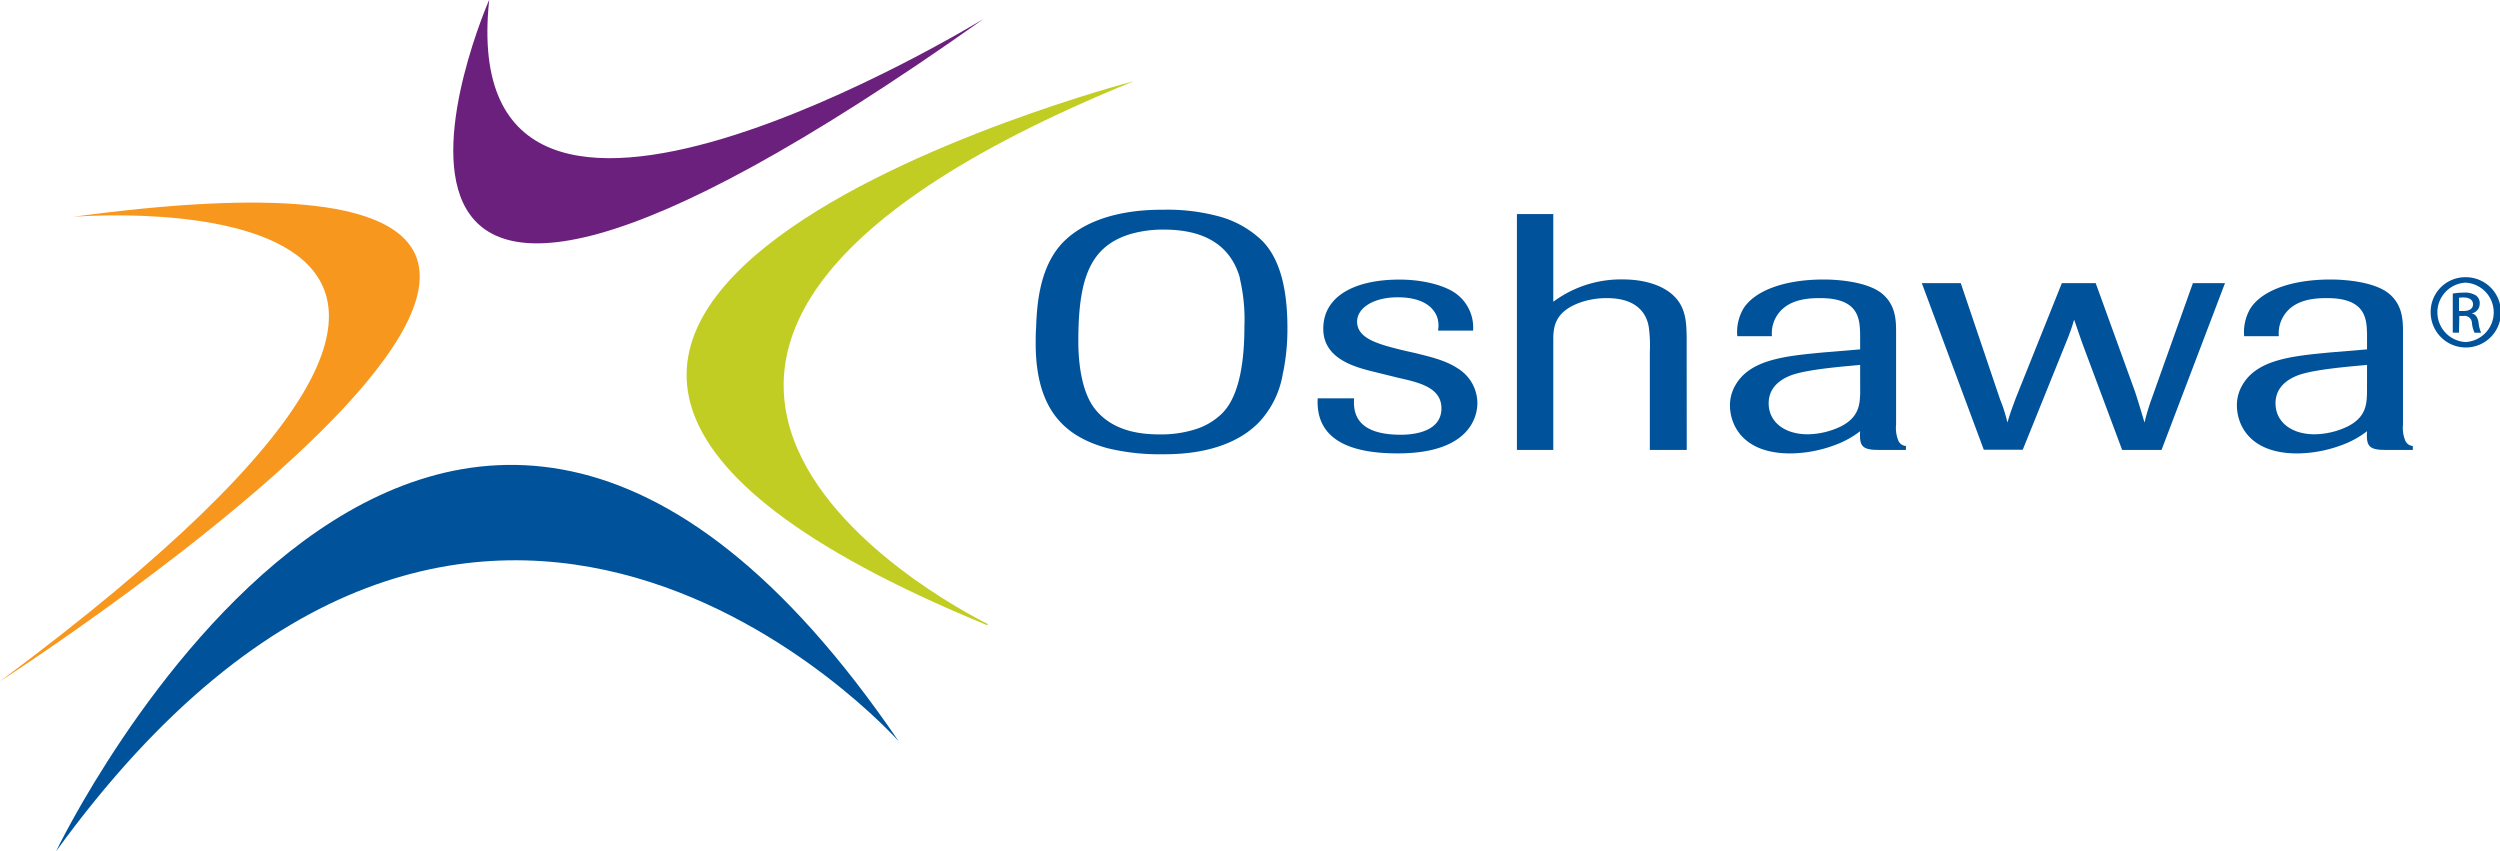 <svg xmlns="http://www.w3.org/2000/svg" xmlns:xlink="http://www.w3.org/1999/xlink" viewBox="0 0 609.74 207.65">
  <defs>
    <style>
      .cls-1 {
        fill: none;
      }

      .cls-2 {
        clip-path: url(#clip-path);
      }

      .cls-3 {
        fill: #f8971d;
      }

      .cls-4 {
        fill: #6c207e;
      }

      .cls-5 {
        fill: #c2cd23;
      }

      .cls-6 {
        fill: #00539b;
      }
    </style>
    <clipPath id="clip-path" transform="translate(0)">
      <rect class="cls-1" width="632.32" height="219.79"/>
    </clipPath>
  </defs>
  <g id="Layer_2" data-name="Layer 2">
    <g id="downtownOshawa">
      <g class="cls-2">
        <path class="cls-3" d="M17.76,52.89S169.48,40.11,0,166.17c0,0,218-140.4,17.76-113.28" transform="translate(0)"/>
        <path class="cls-4" d="M119.29,0S62.17,130.47,240,4.54c0,0-129.56,79.54-120.69-4.54" transform="translate(0)"/>
        <path class="cls-5" d="M276.34,19.85S57.44,77,240.4,152.33c1.28.53-.38-.77.8,0,0,0-133.32-63.86,35.14-132.45" transform="translate(0)"/>
        <path class="cls-6" d="M13.66,207.65S106.1,14.78,219.19,180.8c0,0-102.46-115.35-205.53,26.85" transform="translate(0)"/>
        <path class="cls-6" d="M312.92,90.85A22.67,22.67,0,0,1,307,103.06c-7.62,7.73-19.74,7.73-23.6,7.73a53.3,53.3,0,0,1-13.26-1.47c-9.82-2.68-17.54-8.71-17.54-25.55,0-1.22,0-2.52.1-3.82.21-6.75,1.15-15.13,6.47-20.75,7.84-8.05,21-8.05,24.75-8.05a48,48,0,0,1,13.68,1.71,24.35,24.35,0,0,1,10.24,5.86C313.13,64.08,314,73.2,314,80.11a53.56,53.56,0,0,1-1.05,10.74m-10.55-23.1C300.29,60.42,294.54,56,283.89,56A28.5,28.5,0,0,0,276,57C265.83,59.94,263,67.91,263,83.2c0,5.13.73,11.8,3.65,16,4.5,6.26,12.12,6.75,16.29,6.75a27.65,27.65,0,0,0,8.25-1.14,16.18,16.18,0,0,0,6.89-4c4.81-4.8,5.43-14.89,5.43-21.4a43.44,43.44,0,0,0-1.15-11.63" transform="translate(0)"/>
        <path class="cls-6" d="M335.48,90.77c-4.7-1.14-12.74-3.09-12.74-10.58,0-8,7.72-12,18.58-12,5,0,9.92,1.06,13.06,2.93a10.25,10.25,0,0,1,4.9,9.52h-8.56a6.42,6.42,0,0,0-.31-3.58c-1.36-3.09-4.8-4.55-9.5-4.55-6.06,0-9.92,2.68-9.92,5.93,0,4.23,5.43,5.54,10.86,6.92l3.55.81c3.65.9,7.31,1.79,10.12,3.67a10,10,0,0,1,4.81,8.46c0,2.76-1.36,12.28-19.42,12.28-8.36,0-20.16-1.63-19.53-13.42h8.88c-.21,3.17.2,8.87,11.38,8.87,1.35,0,9.92,0,9.92-6.43,0-5-5.23-6.27-10.34-7.41Z" transform="translate(0)"/>
        <path class="cls-6" d="M411.39,109.73h-9V85.81a34.69,34.69,0,0,0-.21-5.7c-.21-1.54-1.15-7.4-10.24-7.4a19.55,19.55,0,0,0-6,.89c-6.79,2.2-7,6.19-7.1,8.71v27.42h-8.87V52.21h8.87V73.6a27.66,27.66,0,0,1,17-5.45c4.8,0,9.6,1.22,12.53,4.15s2.93,6.75,3,9.85Z" transform="translate(0)"/>
        <path class="cls-6" d="M464.85,109.73h-6.78c-4,0-4.6-1.06-4.39-4.56a23,23,0,0,1-6.27,3.42,31.81,31.81,0,0,1-10.75,2c-11.7,0-14.73-7.08-14.73-11.72a9.59,9.59,0,0,1,1.26-4.8c3.55-6.42,12.21-7.24,21.72-8.13l8.77-.73V81.49c-.11-3.58-.21-8.78-9.71-8.78-1.78,0-6,0-8.88,2.36A8,8,0,0,0,432.17,82h-8.46a11.47,11.47,0,0,1,1.46-6.67c2.72-4.39,9.92-7.16,19.63-7.16,3.66,0,10.44.57,14,3.26,3.65,2.84,3.65,6.83,3.65,9.76v22.37a8.11,8.11,0,0,0,.52,3.83,2.14,2.14,0,0,0,1.88,1.38ZM453.68,89l-2.61.24c-8.15.74-12.74,1.55-15,2.61-3.55,1.63-4.7,4.07-4.7,6.51,0,4.55,3.87,7.56,9.51,7.56a19.07,19.07,0,0,0,8-1.87c4.6-2.27,4.7-5.53,4.81-8Z" transform="translate(0)"/>
        <path class="cls-6" d="M527.19,109.73h-9.61l-9.71-26c-.94-2.68-1-2.93-2-5.77-.52,1.79-.84,2.68-1.46,4.31l-11.07,27.42h-9.5L468.72,69.05h9.5l9.6,28.39a35.75,35.75,0,0,1,1.78,5.62c.83-2.77,1-3.1,2-5.86l11.28-28.15h8.25l9.61,26.52c1.15,3.58,1.25,4,2.3,7.49.52-2.12.72-2.77,1.35-4.72l10.45-29.29h7.83Z" transform="translate(0)"/>
        <path class="cls-6" d="M588.48,109.73h-6.79c-4,0-4.59-1.06-4.38-4.56a22.72,22.72,0,0,1-6.27,3.42,31.72,31.72,0,0,1-10.75,2c-11.7,0-14.72-7.08-14.72-11.72a9.58,9.58,0,0,1,1.25-4.8c3.55-6.42,12.22-7.24,21.72-8.13l8.77-.73V81.49c-.1-3.58-.21-8.78-9.71-8.78-1.77,0-6,0-8.88,2.36A8,8,0,0,0,555.8,82h-8.46a11.47,11.47,0,0,1,1.46-6.67c2.72-4.39,9.92-7.16,19.63-7.16,3.66,0,10.45.57,14,3.26,3.65,2.84,3.65,6.83,3.65,9.76v22.37a8,8,0,0,0,.53,3.83,2.14,2.14,0,0,0,1.87,1.38ZM577.31,89l-2.61.24c-8.15.74-12.74,1.55-15,2.61-3.56,1.63-4.71,4.07-4.71,6.51,0,4.55,3.87,7.56,9.51,7.56a19.15,19.15,0,0,0,8-1.87c4.59-2.27,4.7-5.53,4.8-8Z" transform="translate(0)"/>
        <path class="cls-6" d="M601.34,67.61a8.57,8.57,0,1,1-8.51,8.55,8.44,8.44,0,0,1,8.51-8.55Zm0,1.33a7.25,7.25,0,0,0,0,14.48,7.25,7.25,0,0,0,0-14.48Zm-1.6,12.2h-1.52V71.6a16.38,16.38,0,0,1,2.7-.23,5,5,0,0,1,3,.72,2.29,2.29,0,0,1,.87,2,2.38,2.38,0,0,1-1.86,2.32v.07c.84.16,1.41.91,1.6,2.32a7.75,7.75,0,0,0,.61,2.36h-1.6a7.26,7.26,0,0,1-.65-2.43,1.78,1.78,0,0,0-2-1.68h-1.07Zm0-5.29h1.1c1.25,0,2.32-.45,2.32-1.63,0-.84-.61-1.67-2.32-1.67a8.88,8.88,0,0,0-1.1.07Z" transform="translate(0)"/>
      </g>
    </g>
  </g>
</svg>
